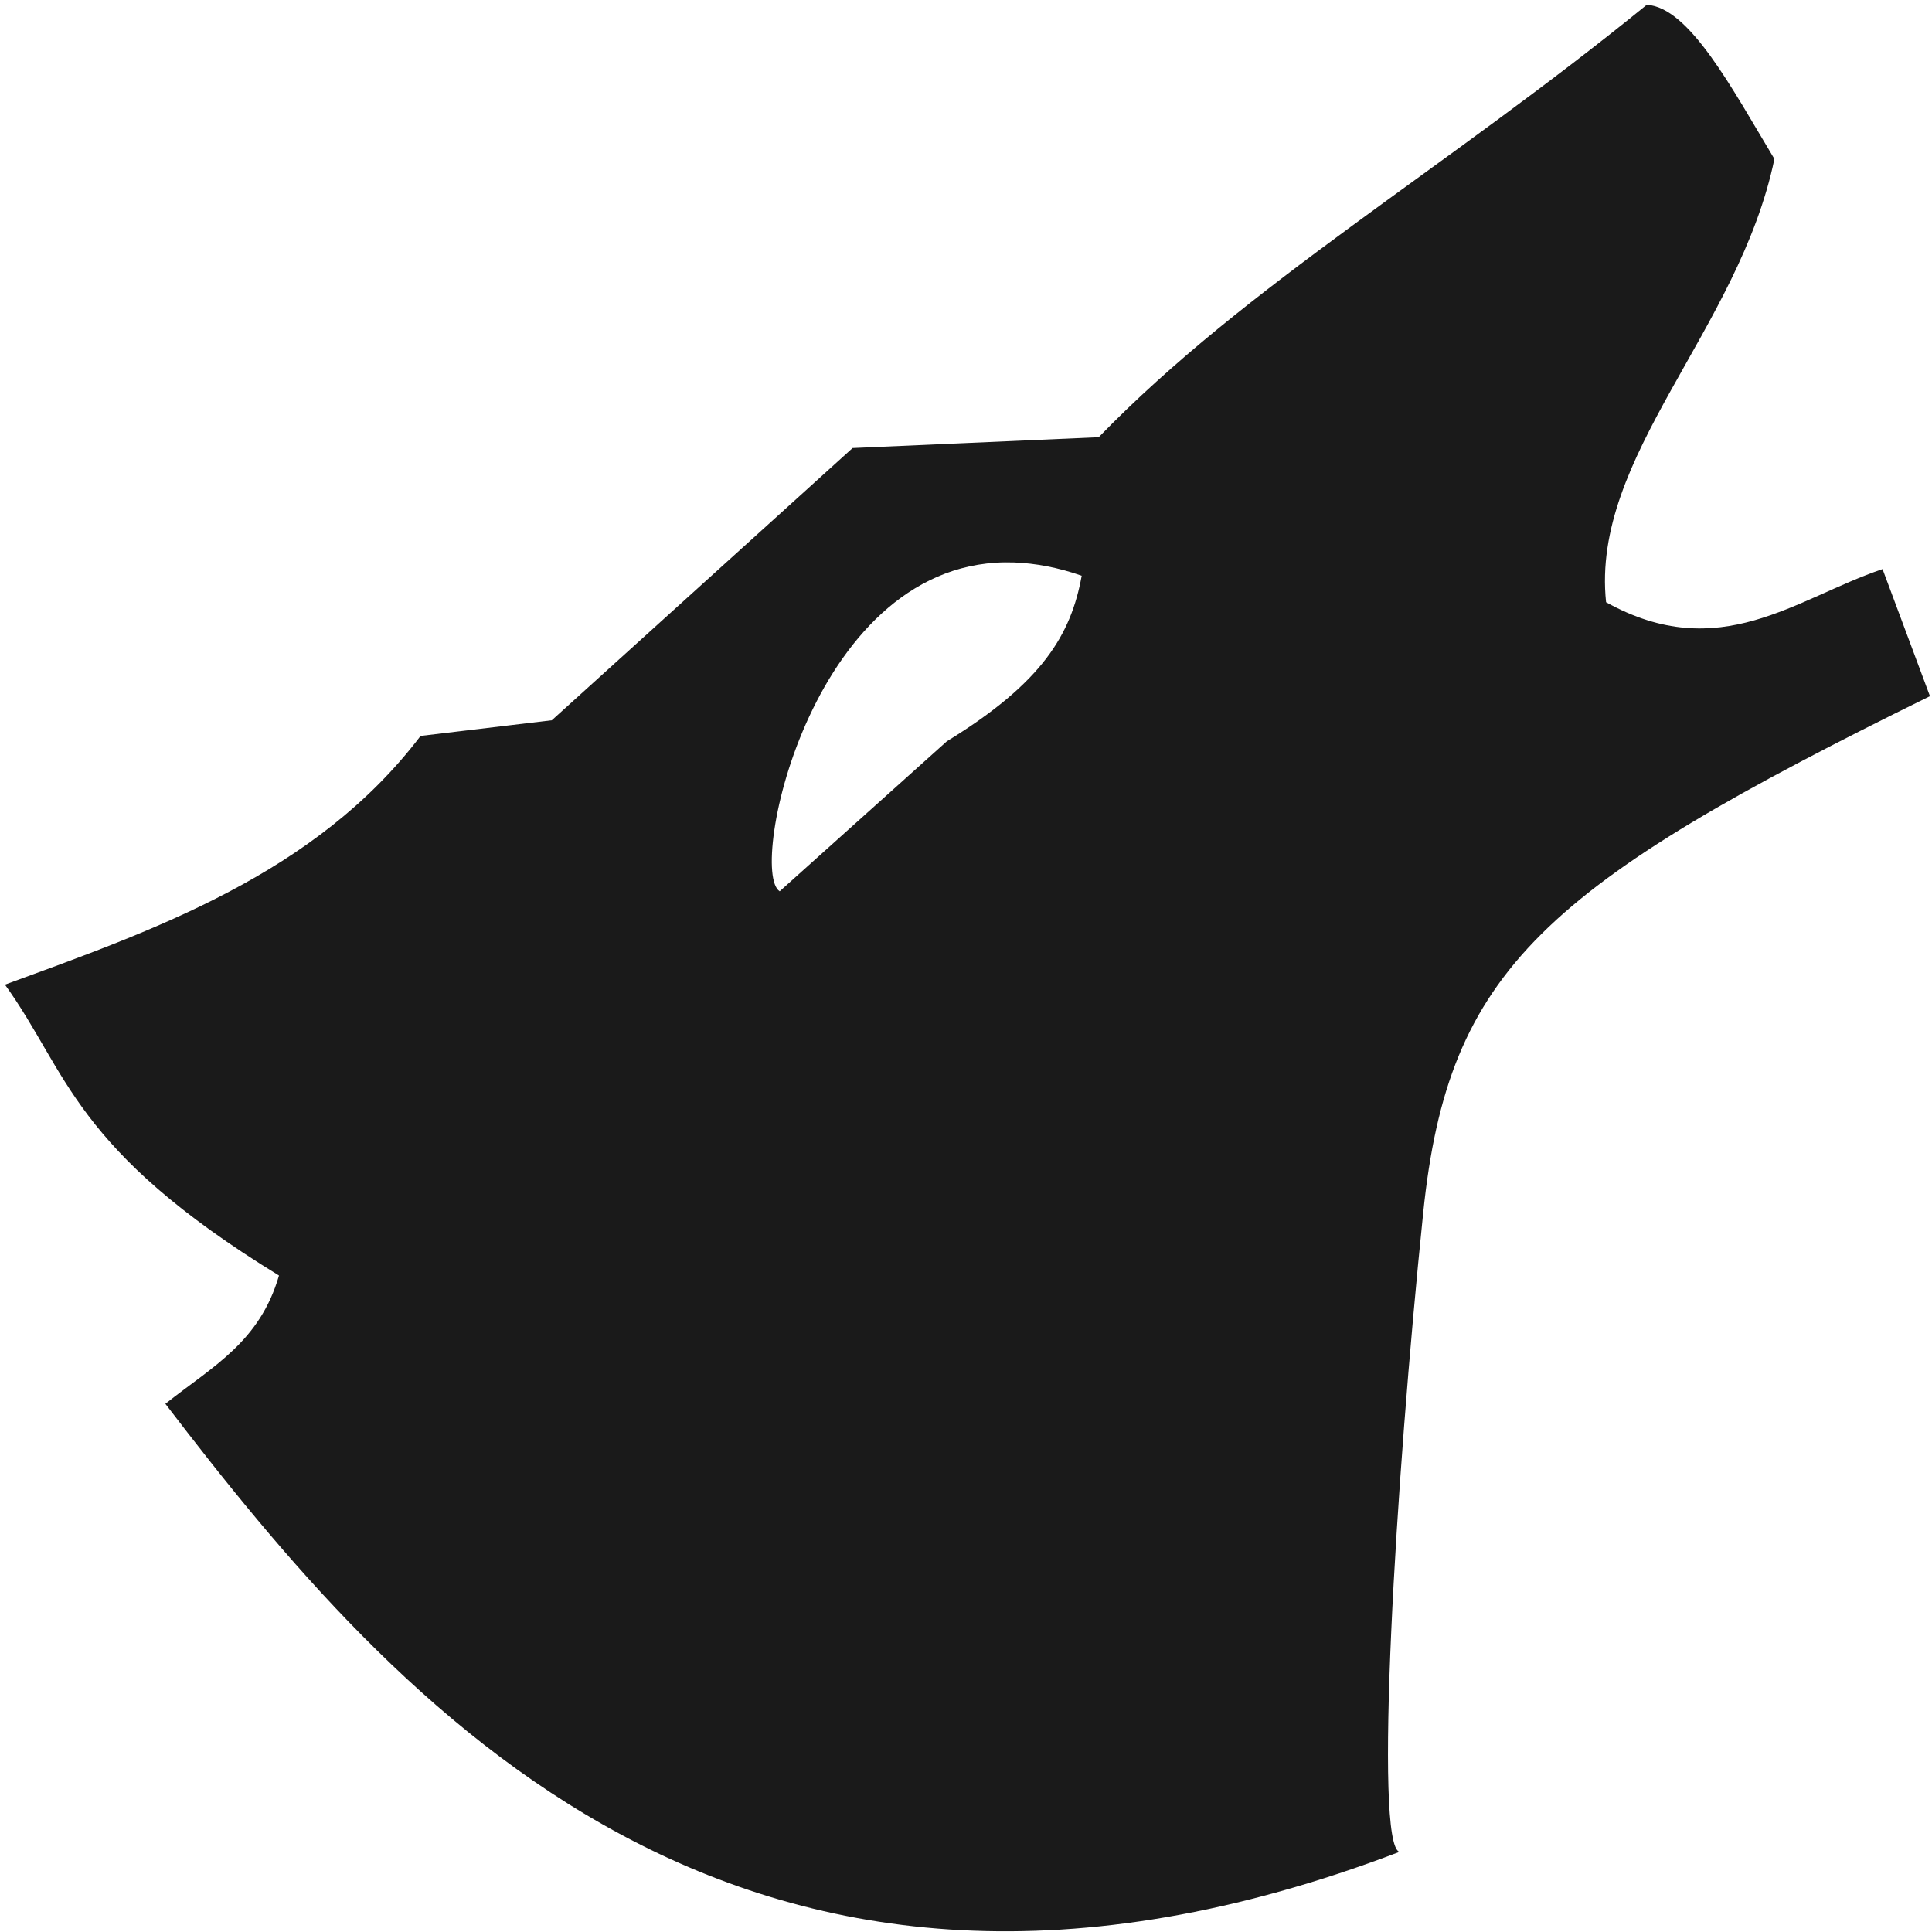 <?xml version="1.0" encoding="UTF-8" standalone="no"?>
<!-- Created with Inkscape (http://www.inkscape.org/) -->
<svg
   xmlns:dc="http://purl.org/dc/elements/1.1/"
   xmlns:cc="http://creativecommons.org/ns#"
   xmlns:rdf="http://www.w3.org/1999/02/22-rdf-syntax-ns#"
   xmlns:svg="http://www.w3.org/2000/svg"
   xmlns="http://www.w3.org/2000/svg"
   xmlns:sodipodi="http://sodipodi.sourceforge.net/DTD/sodipodi-0.dtd"
   xmlns:inkscape="http://www.inkscape.org/namespaces/inkscape"
   id="svg4776"
   sodipodi:version="0.32"
   inkscape:version="0.46"
   width="128"
   height="128"
   version="1.0"
   sodipodi:docname="amarok.svg"
   inkscape:output_extension="org.inkscape.output.svg.inkscape">
  <defs
     id="defs4779">
    <inkscape:perspective
       sodipodi:type="inkscape:persp3d"
       inkscape:vp_x="0 : 526.18109 : 1"
       inkscape:vp_y="0 : 1000 : 0"
       inkscape:vp_z="744.09448 : 526.18109 : 1"
       inkscape:persp3d-origin="372.04724 : 350.78739 : 1"
       id="perspective4783" />
  </defs>
  <sodipodi:namedview
     inkscape:window-height="841"
     inkscape:window-width="1022"
     inkscape:pageshadow="2"
     inkscape:pageopacity="0.0"
     guidetolerance="10.0"
     gridtolerance="10.0"
     objecttolerance="10.0"
     borderopacity="1.0"
     bordercolor="#666666"
     pagecolor="#ffffff"
     id="base"
     showgrid="false"
     inkscape:zoom="3.609375"
     inkscape:cx="-38.095238"
     inkscape:cy="64"
     inkscape:window-x="410"
     inkscape:window-y="0"
     inkscape:current-layer="svg4776" />
  <path
     style="opacity:1;fill:#1a1a1a;stroke:none"
     d="M 109.104,0.317 C 95.648,11.271 82.608,18.851 72.792,28.966 L 56.487,29.684 L 36.56,47.719 L 27.864,48.757 C 20.901,57.932 10.112,61.652 0.328,65.235 C 4.518,71.053 4.808,76.125 18.484,84.507 C 17.208,88.902 14.135,90.497 10.956,93.006 C 26.246,113.007 49.107,139.317 92.719,122.692 C 91.019,122.208 92.439,98.356 94.29,80.358 C 95.952,64.185 102.307,58.693 127.865,46.123 L 124.724,37.704 C 118.964,39.647 113.933,44.08 106.407,39.899 C 105.383,30.217 115.195,21.886 117.559,10.532 C 114.74,5.839 111.923,0.483 109.104,0.317 z M 67.196,37.265 C 68.577,37.316 70.088,37.59 71.665,38.143 C 70.959,42.034 69.074,45.224 62.727,49.116 L 51.657,59.051 C 49.506,57.71 53.843,36.779 67.196,37.265 z"
     id="rect4787" />
</svg>
